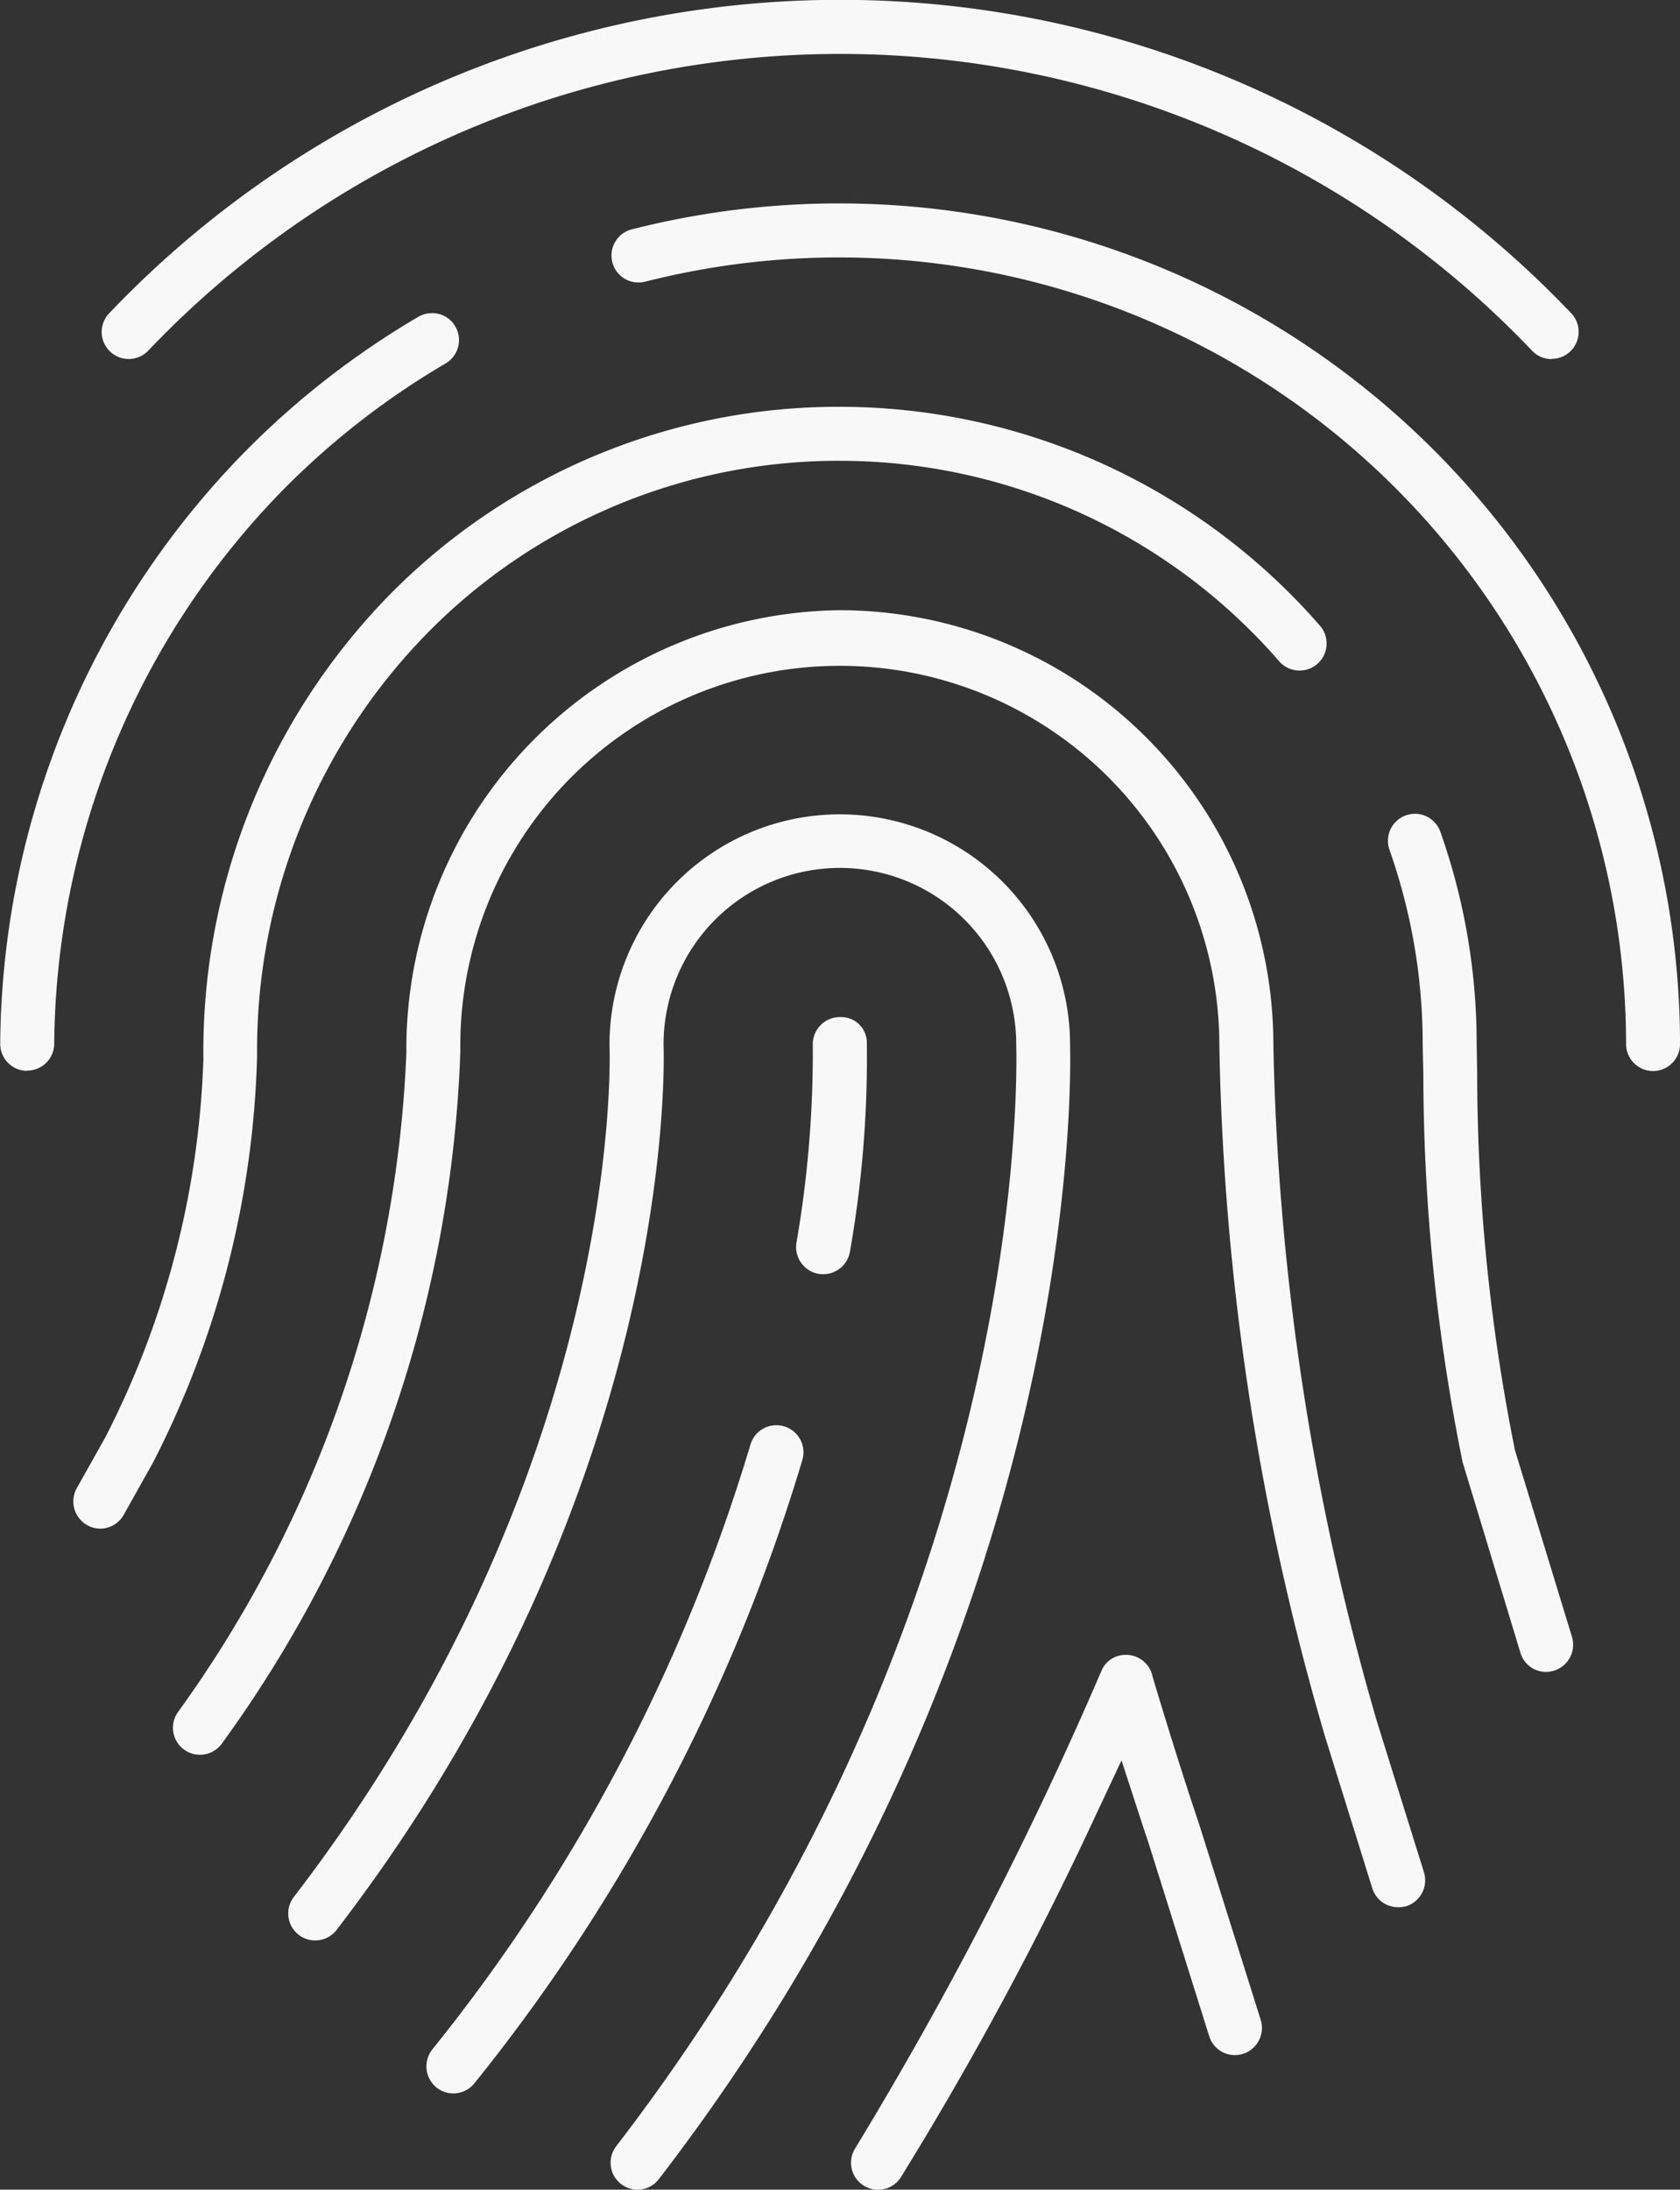 <svg xmlns="http://www.w3.org/2000/svg" width="38.848" height="50.604" viewBox="0 0 38.848 50.604">
  <rect x="0" y="0" width="38.848" height="50.604" fill="#333333" stroke="none"/>
  <g id="Symbol_1_1" data-name="Symbol 1 – 1" transform="translate(-141.888 -423.031)">
    <path id="Path_13" data-name="Path 13" d="M134.564,55.966a.623.623,0,0,1-.445-.187,22.093,22.093,0,0,0-32.014,0,.625.625,0,1,1-.887-.881,23.346,23.346,0,0,1,33.792,0,.625.625,0,0,1-.447,1.063Z" transform="translate(43.203 375.364)" fill="#f8f8f8"/>
    <path id="Path_14" data-name="Path 14" d="M232.107,110.384a.625.625,0,0,1-.624-.624A18.2,18.2,0,0,0,208.8,92.142a.632.632,0,0,1-.152.019.624.624,0,0,1-.155-1.229,19.449,19.449,0,0,1,24.238,18.828A.625.625,0,0,1,232.107,110.384Z" transform="translate(-51.994 337.399)" fill="#f8f8f8"/>
    <path id="Path_15" data-name="Path 15" d="M80.3,130.9a.623.623,0,0,1-.608-.633,19.737,19.737,0,0,1,5.646-13.661,19.449,19.449,0,0,1,4.023-3.132.627.627,0,0,1,.316-.085.615.615,0,0,1,.538.307.626.626,0,0,1-.222.855,18.213,18.213,0,0,0-3.767,2.93,18.5,18.5,0,0,0-5.285,12.8.625.625,0,0,1-.622.614Z" transform="translate(62.201 316.878)" fill="#f8f8f8"/>
    <path id="Path_16" data-name="Path 16" d="M95.656,158.926a.613.613,0,0,1-.3-.082.628.628,0,0,1-.239-.852l.668-1.189.007-.015a20.586,20.586,0,0,0,2.253-8.715,15.084,15.084,0,0,1,4.292-10.714A14.56,14.56,0,0,1,112.764,133a14.736,14.736,0,0,1,11.1,5.059.625.625,0,0,1-.942.823,13.474,13.474,0,0,0-10.16-4.634,13.33,13.33,0,0,0-9.546,3.99,13.776,13.776,0,0,0-3.929,9.777,21.79,21.79,0,0,1-2.4,9.371l-.685,1.222A.623.623,0,0,1,95.656,158.926Z" transform="translate(48.546 299.432)" fill="#f8f8f8"/>
    <path id="Path_17" data-name="Path 17" d="M374.687,238.231a.619.619,0,0,1-.6-.44l-1.338-4.408a45.329,45.329,0,0,1-.908-8.964l-.015-.675a13.482,13.482,0,0,0-.767-4.509.625.625,0,0,1,.379-.8.641.641,0,0,1,.211-.036.623.623,0,0,1,.585.415,14.654,14.654,0,0,1,.84,4.9l.012.662a44.223,44.223,0,0,0,.861,8.667l0,.022,1.332,4.358a.628.628,0,0,1-.418.779A.683.683,0,0,1,374.687,238.231Z" transform="translate(-197.04 223.439)" fill="#f8f8f8"/>
    <path id="Path_18" data-name="Path 18" d="M144.338,205.641a.623.623,0,0,1-.6-.439l-1.086-3.485a60.37,60.37,0,0,1-2.45-16,8.776,8.776,0,1,0-17.551.143,28.894,28.894,0,0,1-5.509,15.992.626.626,0,0,1-.514.266.624.624,0,0,1-.511-.98,27.949,27.949,0,0,0,5.286-15.243,10.139,10.139,0,0,1,10.023-10.228,10.037,10.037,0,0,1,10.025,10.025v.013a59.99,59.99,0,0,0,2.391,15.631l1.092,3.5a.627.627,0,0,1-.413.782A.661.661,0,0,1,144.338,205.641Z" transform="translate(29.882 261.466)" fill="#f8f8f8"/>
    <path id="Path_19" data-name="Path 19" d="M148.261,250.135a.629.629,0,0,1-.383-.132.614.614,0,0,1-.235-.411.624.624,0,0,1,.125-.463c9.291-12.071,9.283-24.088,9.249-25.453a4.077,4.077,0,1,0-8.155-.019v.021c.015.413.287,10.24-7.56,20.453a.624.624,0,1,1-.99-.76c7.511-9.774,7.321-19.146,7.3-19.678a5.325,5.325,0,1,1,10.65-.035v.013c.033,1.377.047,13.808-9.51,26.221A.617.617,0,0,1,148.261,250.135Z" transform="translate(8.37 223.5)" fill="#f8f8f8"/>
    <path id="Path_20" data-name="Path 20" d="M247.416,266.946a.718.718,0,0,1-.107-.008.629.629,0,0,1-.513-.719,25.745,25.745,0,0,0,.378-4.552v-.011h0a.628.628,0,0,1,.6-.652l.05,0a.592.592,0,0,1,.6.6,25.893,25.893,0,0,1-.391,4.822A.627.627,0,0,1,247.416,266.946Z" transform="translate(-86.491 185.532)" fill="#f8f8f8"/>
    <path id="Path_21" data-name="Path 21" d="M169.81,362.076a.614.614,0,0,1-.388-.135.628.628,0,0,1-.1-.88,41.028,41.028,0,0,0,7.357-13.98.626.626,0,0,1,1.2.358,42.281,42.281,0,0,1-7.58,14.4A.622.622,0,0,1,169.81,362.076Z" transform="translate(-17.438 109.334)" fill="#f8f8f8"/>
    <path id="Path_22" data-name="Path 22" d="M258.937,407.159a.624.624,0,0,1-.527-.959,88.7,88.7,0,0,0,5.688-11.021.6.6,0,0,1,.559-.381l.045,0a.629.629,0,0,1,.57.448l0,.011c.093.314.581,1.946,1.1,3.486l1.414,4.492a.628.628,0,0,1-.6.813h0a.621.621,0,0,1-.592-.439l-1.411-4.49c-.063-.186-.126-.374-.186-.56l-.43-1.323-.592,1.259a79.658,79.658,0,0,1-4.51,8.374A.62.62,0,0,1,258.937,407.159Z" transform="translate(-96.745 66.477)" fill="#f8f8f8"/>
  </g>
</svg>
